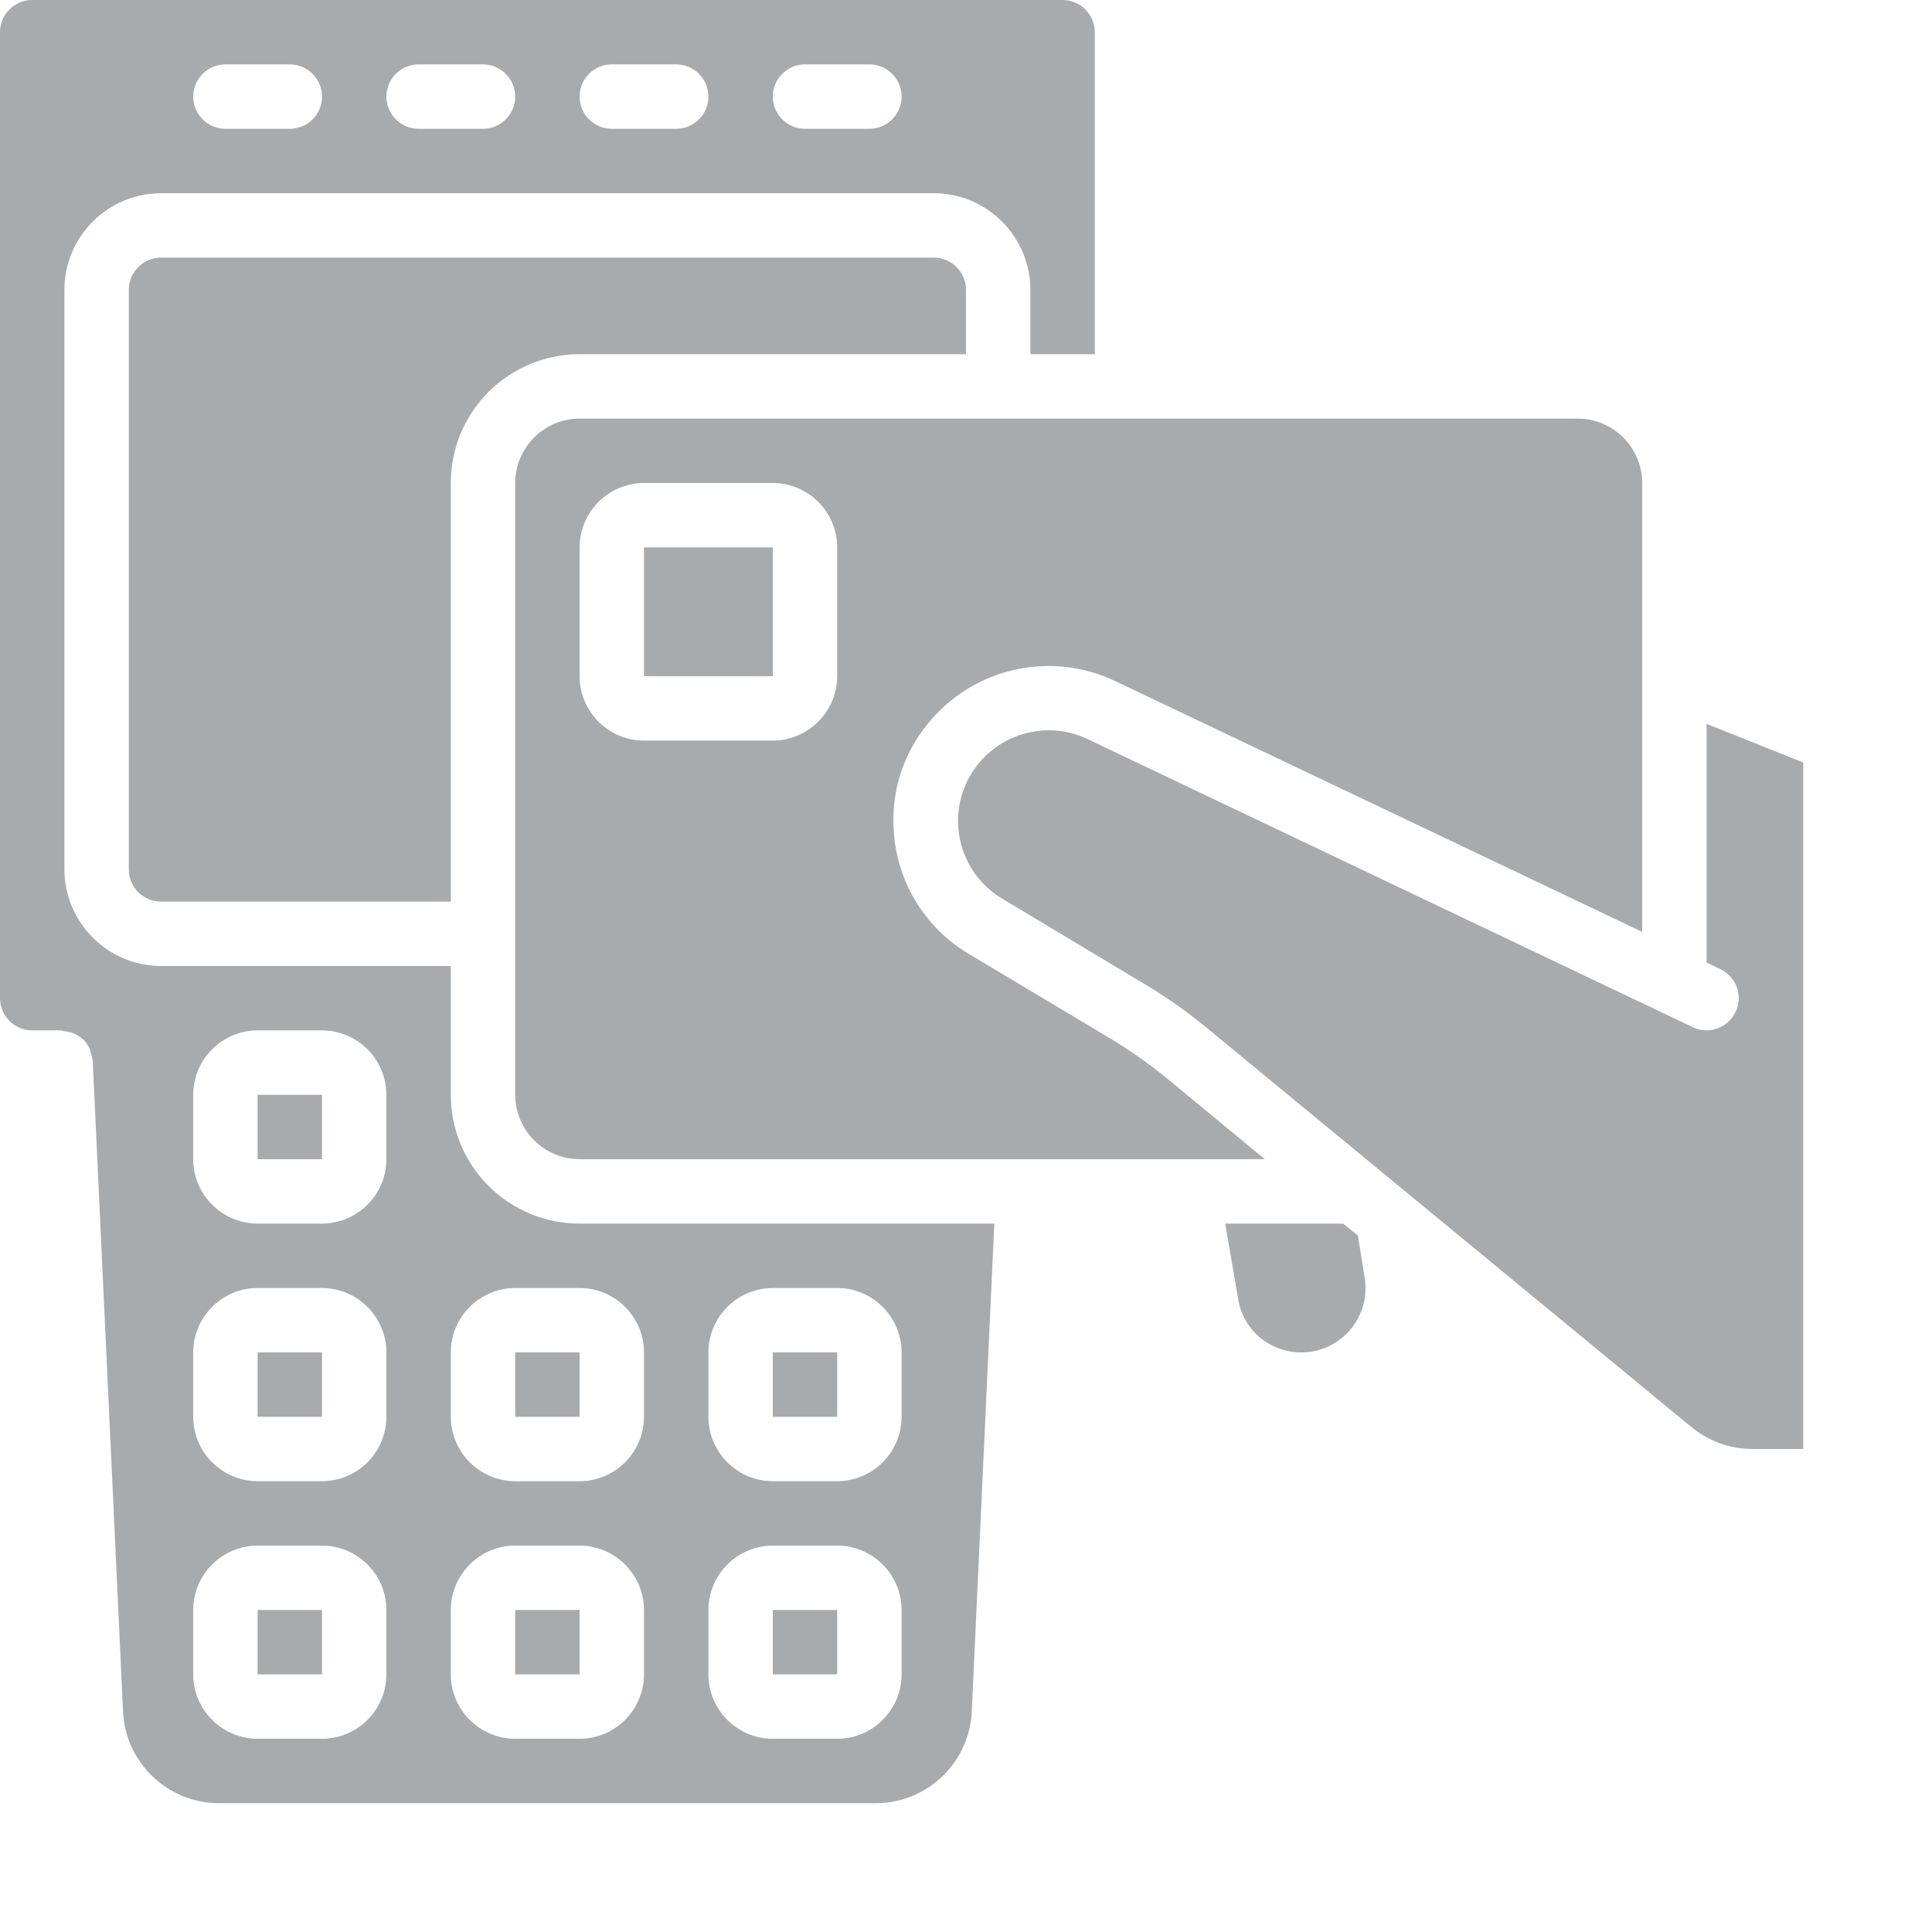 <?xml version="1.0" encoding="UTF-8"?>
<svg width="60px" height="60px" viewBox="0 0 60 60" version="1.1" xmlns="http://www.w3.org/2000/svg" xmlns:xlink="http://www.w3.org/1999/xlink">
    <!-- Generator: Sketch 49.3 (51167) - http://www.bohemiancoding.com/sketch -->
    <title>049 - Contactless </title>
    <desc>Created with Sketch.</desc>
    <defs></defs>
    <g id="Page-1" stroke="none" stroke-width="1" fill="none" fill-rule="evenodd">
        <g id="049---Contactless-" fill="#a7abad" fill-rule="nonzero">
            <path d="M29,8 L5,8 C4.448,8.002 4.002,8.448 4,9 L4,27 C4.002,27.552 4.448,27.998 5,28 L14,28 L14,15 C14,13.939 14.421,12.921 15.171,12.171 C15.921,11.421 16.939,11 18,11 L30,11 L30,9 C29.998,8.448 29.552,8.002 29,8 Z M29,8 L5,8 C4.448,8.002 4.002,8.448 4,9 L4,27 C4.002,27.552 4.448,27.998 5,28 L14,28 L14,15 C14,13.939 14.421,12.921 15.171,12.171 C15.921,11.421 16.939,11 18,11 L30,11 L30,9 C29.998,8.448 29.552,8.002 29,8 Z M29,8 L5,8 C4.448,8.002 4.002,8.448 4,9 L4,27 C4.002,27.552 4.448,27.998 5,28 L14,28 L14,15 C14,13.939 14.421,12.921 15.171,12.171 C15.921,11.421 16.939,11 18,11 L30,11 L30,9 C29.998,8.448 29.552,8.002 29,8 Z M20,17 L20,21 L24,21 L24,17 L20,17 Z M20,17 L20,21 L24,21 L24,17 L20,17 Z M29,8 L5,8 C4.448,8.002 4.002,8.448 4,9 L4,27 C4.002,27.552 4.448,27.998 5,28 L14,28 L14,15 C14,13.939 14.421,12.921 15.171,12.171 C15.921,11.421 16.939,11 18,11 L30,11 L30,9 C29.998,8.448 29.552,8.002 29,8 Z M20,17 L20,21 L24,21 L24,17 L20,17 Z M20,17 L20,21 L24,21 L24,17 L20,17 Z M29,8 L5,8 C4.448,8.002 4.002,8.448 4,9 L4,27 C4.002,27.552 4.448,27.998 5,28 L14,28 L14,15 C14,13.939 14.421,12.921 15.171,12.171 C15.921,11.421 16.939,11 18,11 L30,11 L30,9 C29.998,8.448 29.552,8.002 29,8 Z M20,17 L20,21 L24,21 L24,17 L20,17 Z M20,17 L20,21 L24,21 L24,17 L20,17 Z M29,8 L5,8 C4.448,8.002 4.002,8.448 4,9 L4,27 C4.002,27.552 4.448,27.998 5,28 L14,28 L14,15 C14,13.939 14.421,12.921 15.171,12.171 C15.921,11.421 16.939,11 18,11 L30,11 L30,9 C29.998,8.448 29.552,8.002 29,8 Z M20,17 L20,21 L24,21 L24,17 L20,17 Z M20,17 L20,21 L24,21 L24,17 L20,17 Z M30,11 L30,9 C29.998,8.448 29.552,8.002 29,8 L5,8 C4.448,8.002 4.002,8.448 4,9 L4,27 C4.002,27.552 4.448,27.998 5,28 L14,28 L14,15 C14,13.939 14.421,12.921 15.171,12.171 C15.921,11.421 16.939,11 18,11 L30,11 Z M29.48,21.8 C30.923,20.598 32.933,20.344 34.63,21.15 L51,28.94 L51,15 C50.997,13.897 50.103,13.003 49,13 L18,13 C16.897,13.003 16.003,13.897 16,15 L16,34 C16.003,35.103 16.897,35.997 18,36 L39.28,36 L36.23,33.48 C35.691,33.042 35.123,32.641 34.53,32.28 L30.08,29.62 C28.739,28.821 27.873,27.417 27.76,25.86 C27.675,24.859 27.914,23.856 28.44,23 C28.72,22.547 29.071,22.141 29.48,21.8 Z M24,23 L20,23 C18.897,22.997 18.003,22.103 18,21 L18,17 C18.003,15.897 18.897,15.003 20,15 L24,15 C25.103,15.003 25.997,15.897 26,17 L26,21 C25.995,22.102 25.102,22.995 24,23 Z M20,21 L24,21 L24,17 L20,17 L20,21 Z M29,8 L5,8 C4.448,8.002 4.002,8.448 4,9 L4,27 C4.002,27.552 4.448,27.998 5,28 L14,28 L14,15 C14,13.939 14.421,12.921 15.171,12.171 C15.921,11.421 16.939,11 18,11 L30,11 L30,9 C29.998,8.448 29.552,8.002 29,8 Z M20,17 L20,21 L24,21 L24,17 L20,17 Z M20,17 L20,21 L24,21 L24,17 L20,17 Z M29,8 L5,8 C4.448,8.002 4.002,8.448 4,9 L4,27 C4.002,27.552 4.448,27.998 5,28 L14,28 L14,15 C14,13.939 14.421,12.921 15.171,12.171 C15.921,11.421 16.939,11 18,11 L30,11 L30,9 C29.998,8.448 29.552,8.002 29,8 Z M20,17 L20,21 L24,21 L24,17 L20,17 Z M20,17 L20,21 L24,21 L24,17 L20,17 Z M29,8 L5,8 C4.448,8.002 4.002,8.448 4,9 L4,27 C4.002,27.552 4.448,27.998 5,28 L14,28 L14,15 C14,13.939 14.421,12.921 15.171,12.171 C15.921,11.421 16.939,11 18,11 L30,11 L30,9 C29.998,8.448 29.552,8.002 29,8 Z M20,17 L20,21 L24,21 L24,17 L20,17 Z M20,17 L20,21 L24,21 L24,17 L20,17 Z M29,8 L5,8 C4.448,8.002 4.002,8.448 4,9 L4,27 C4.002,27.552 4.448,27.998 5,28 L14,28 L14,15 C14,13.939 14.421,12.921 15.171,12.171 C15.921,11.421 16.939,11 18,11 L30,11 L30,9 C29.998,8.448 29.552,8.002 29,8 Z M29,8 L5,8 C4.448,8.002 4.002,8.448 4,9 L4,27 C4.002,27.552 4.448,27.998 5,28 L14,28 L14,15 C14,13.939 14.421,12.921 15.171,12.171 C15.921,11.421 16.939,11 18,11 L30,11 L30,9 C29.998,8.448 29.552,8.002 29,8 Z M29,8 L5,8 C4.448,8.002 4.002,8.448 4,9 L4,27 C4.002,27.552 4.448,27.998 5,28 L14,28 L14,15 C14,13.939 14.421,12.921 15.171,12.171 C15.921,11.421 16.939,11 18,11 L30,11 L30,9 C29.998,8.448 29.552,8.002 29,8 Z M8,34 L8,36 L10,36 L10,34 L8,34 Z M8,42 L8,44 L10,44 L10,42 L8,42 Z M8,34 L8,36 L10,36 L10,34 L8,34 Z M16,42 L16,44 L18,44 L18,42 L16,42 Z M8,42 L8,44 L10,44 L10,42 L8,42 Z M8,34 L8,36 L10,36 L10,34 L8,34 Z M8,42 L8,44 L10,44 L10,42 L8,42 Z M8,34 L8,36 L10,36 L10,34 L8,34 Z M16,42 L16,44 L18,44 L18,42 L16,42 Z M24,42 L24,44 L26,44 L26,42 L24,42 Z M24,50 L24,52 L26,52 L26,50 L24,50 Z M24,42 L24,44 L26,44 L26,42 L24,42 Z M16,42 L16,44 L18,44 L18,42 L16,42 Z M8,34 L8,36 L10,36 L10,34 L8,34 Z M8,42 L8,44 L10,44 L10,42 L8,42 Z M8,42 L8,44 L10,44 L10,42 L8,42 Z M8,34 L8,36 L10,36 L10,34 L8,34 Z M16,50 L16,52 L18,52 L18,50 L16,50 Z M16,42 L16,44 L18,44 L18,42 L16,42 Z M24,50 L24,52 L26,52 L26,50 L24,50 Z M24,42 L24,44 L26,44 L26,42 L24,42 Z M26,42 L24,42 L24,44 L26,44 L26,42 Z M26,50 L24,50 L24,52 L26,52 L26,50 Z M18,50 L16,50 L16,52 L18,52 L18,50 Z M18,42 L16,42 L16,44 L18,44 L18,42 Z M10,50 L8,50 L8,52 L10,52 L10,50 Z M10,34 L8,34 L8,36 L10,36 L10,34 Z M10,42 L8,42 L8,44 L10,44 L10,42 Z M33,0 L1,0 C0.448,0.002 0.002,0.448 0,1 L0,31 C0.002,31.552 0.448,31.998 1,32 L1.88,32 C1.924,32.004 1.968,32.014 2.01,32.03 C2.36,32.056 2.665,32.276 2.8,32.6 C2.81,32.63 2.81,32.67 2.82,32.7 C2.845,32.782 2.865,32.866 2.88,32.95 L3.82,53.14 C3.889,54.745 5.214,56.008 6.82,56 L27.18,56 C28.786,56.008 30.111,54.745 30.18,53.14 L30.88,38 L18,38 C16.939,38 15.921,37.579 15.171,36.829 C14.421,36.079 14,35.061 14,34 L14,30 L5,30 C3.345,29.995 2.005,28.655 2,27 L2,9 C2.005,7.345 3.345,6.005 5,6 L29,6 C30.655,6.005 31.995,7.345 32,9 L32,11 L34,11 L34,1 C33.998,0.448 33.552,0.002 33,0 Z M22,42 C22.003,40.897 22.897,40.003 24,40 L26,40 C27.103,40.003 27.997,40.897 28,42 L28,44 C27.997,45.103 27.103,45.997 26,46 L24,46 C22.897,45.997 22.003,45.103 22,44 L22,42 Z M22,50 C22.003,48.897 22.897,48.003 24,48 L26,48 C27.103,48.003 27.997,48.897 28,50 L28,52 C27.997,53.103 27.103,53.997 26,54 L24,54 C22.897,53.997 22.003,53.103 22,52 L22,50 Z M14,42 C14.003,40.897 14.897,40.003 16,40 L18,40 C19.103,40.003 19.997,40.897 20,42 L20,44 C19.997,45.103 19.103,45.997 18,46 L16,46 C14.897,45.997 14.003,45.103 14,44 L14,42 Z M14,50 C14.003,48.897 14.897,48.003 16,48 L18,48 C19.103,48.003 19.997,48.897 20,50 L20,52 C19.997,53.103 19.103,53.997 18,54 L16,54 C14.897,53.997 14.003,53.103 14,52 L14,50 Z M6,34 C6.003,32.897 6.897,32.003 8,32 L10,32 C11.103,32.003 11.997,32.897 12,34 L12,36 C11.997,37.103 11.103,37.997 10,38 L8,38 C6.897,37.997 6.003,37.103 6,36 L6,34 Z M6,42 C6.003,40.897 6.897,40.003 8,40 L10,40 C11.103,40.003 11.997,40.897 12,42 L12,44 C11.997,45.103 11.103,45.997 10,46 L8,46 C6.897,45.997 6.003,45.103 6,44 L6,42 Z M6,50 C6.003,48.897 6.897,48.003 8,48 L10,48 C11.103,48.003 11.997,48.897 12,50 L12,52 C11.997,53.103 11.103,53.997 10,54 L8,54 C6.897,53.997 6.003,53.103 6,52 L6,50 Z M9,4 L7,4 C6.448,4 6,3.552 6,3 C6,2.448 6.448,2 7,2 L9,2 C9.552,2 10,2.448 10,3 C10,3.552 9.552,4 9,4 Z M15,4 L13,4 C12.448,4 12,3.552 12,3 C12,2.448 12.448,2 13,2 L15,2 C15.552,2 16,2.448 16,3 C16,3.552 15.552,4 15,4 Z M21,4 L19,4 C18.448,4 18,3.552 18,3 C18,2.448 18.448,2 19,2 L21,2 C21.552,2 22,2.448 22,3 C22,3.552 21.552,4 21,4 Z M27,4 L25,4 C24.448,4 24,3.552 24,3 C24,2.448 24.448,2 25,2 L27,2 C27.552,2 28,2.448 28,3 C28,3.552 27.552,4 27,4 Z M8,42 L8,44 L10,44 L10,42 L8,42 Z M8,34 L8,36 L10,36 L10,34 L8,34 Z M16,42 L16,44 L18,44 L18,42 L16,42 Z M16,50 L16,52 L18,52 L18,50 L16,50 Z M24,42 L24,44 L26,44 L26,42 L24,42 Z M24,50 L24,52 L26,52 L26,50 L24,50 Z M24,42 L24,44 L26,44 L26,42 L24,42 Z M24,50 L24,52 L26,52 L26,50 L24,50 Z M16,42 L16,44 L18,44 L18,42 L16,42 Z M8,34 L8,36 L10,36 L10,34 L8,34 Z M8,42 L8,44 L10,44 L10,42 L8,42 Z M8,42 L8,44 L10,44 L10,42 L8,42 Z M8,34 L8,36 L10,36 L10,34 L8,34 Z M16,42 L16,44 L18,44 L18,42 L16,42 Z M24,42 L24,44 L26,44 L26,42 L24,42 Z M16,42 L16,44 L18,44 L18,42 L16,42 Z M8,34 L8,36 L10,36 L10,34 L8,34 Z M8,42 L8,44 L10,44 L10,42 L8,42 Z M8,34 L8,36 L10,36 L10,34 L8,34 Z M8,42 L8,44 L10,44 L10,42 L8,42 Z M8,34 L8,36 L10,36 L10,34 L8,34 Z M42.38,39.67 L42.17,38.37 L41.71,38 L38.05,38 L38.45,40.33 C38.53,40.854 38.818,41.323 39.25,41.63 C39.908,42.1 40.785,42.127 41.471,41.697 C42.156,41.268 42.515,40.468 42.38,39.67 L42.38,39.67 Z M53,22.48 L53,29.89 L53.43,30.1 C53.927,30.337 54.137,30.933 53.9,31.43 C53.663,31.927 53.067,32.137 52.57,31.9 L33.77,22.95 C32.781,22.481 31.611,22.63 30.77,23.33 C30.069,23.91 29.692,24.795 29.76,25.703 C29.827,26.611 30.33,27.43 31.11,27.9 L35.56,30.57 C36.241,30.976 36.89,31.434 37.5,31.94 L52.53,44.32 C53.068,44.762 53.744,45.002 54.44,45 L56,45 L56,23.68 L53,22.48 Z" id="Shape"></path>
        </g>
    </g>
</svg>